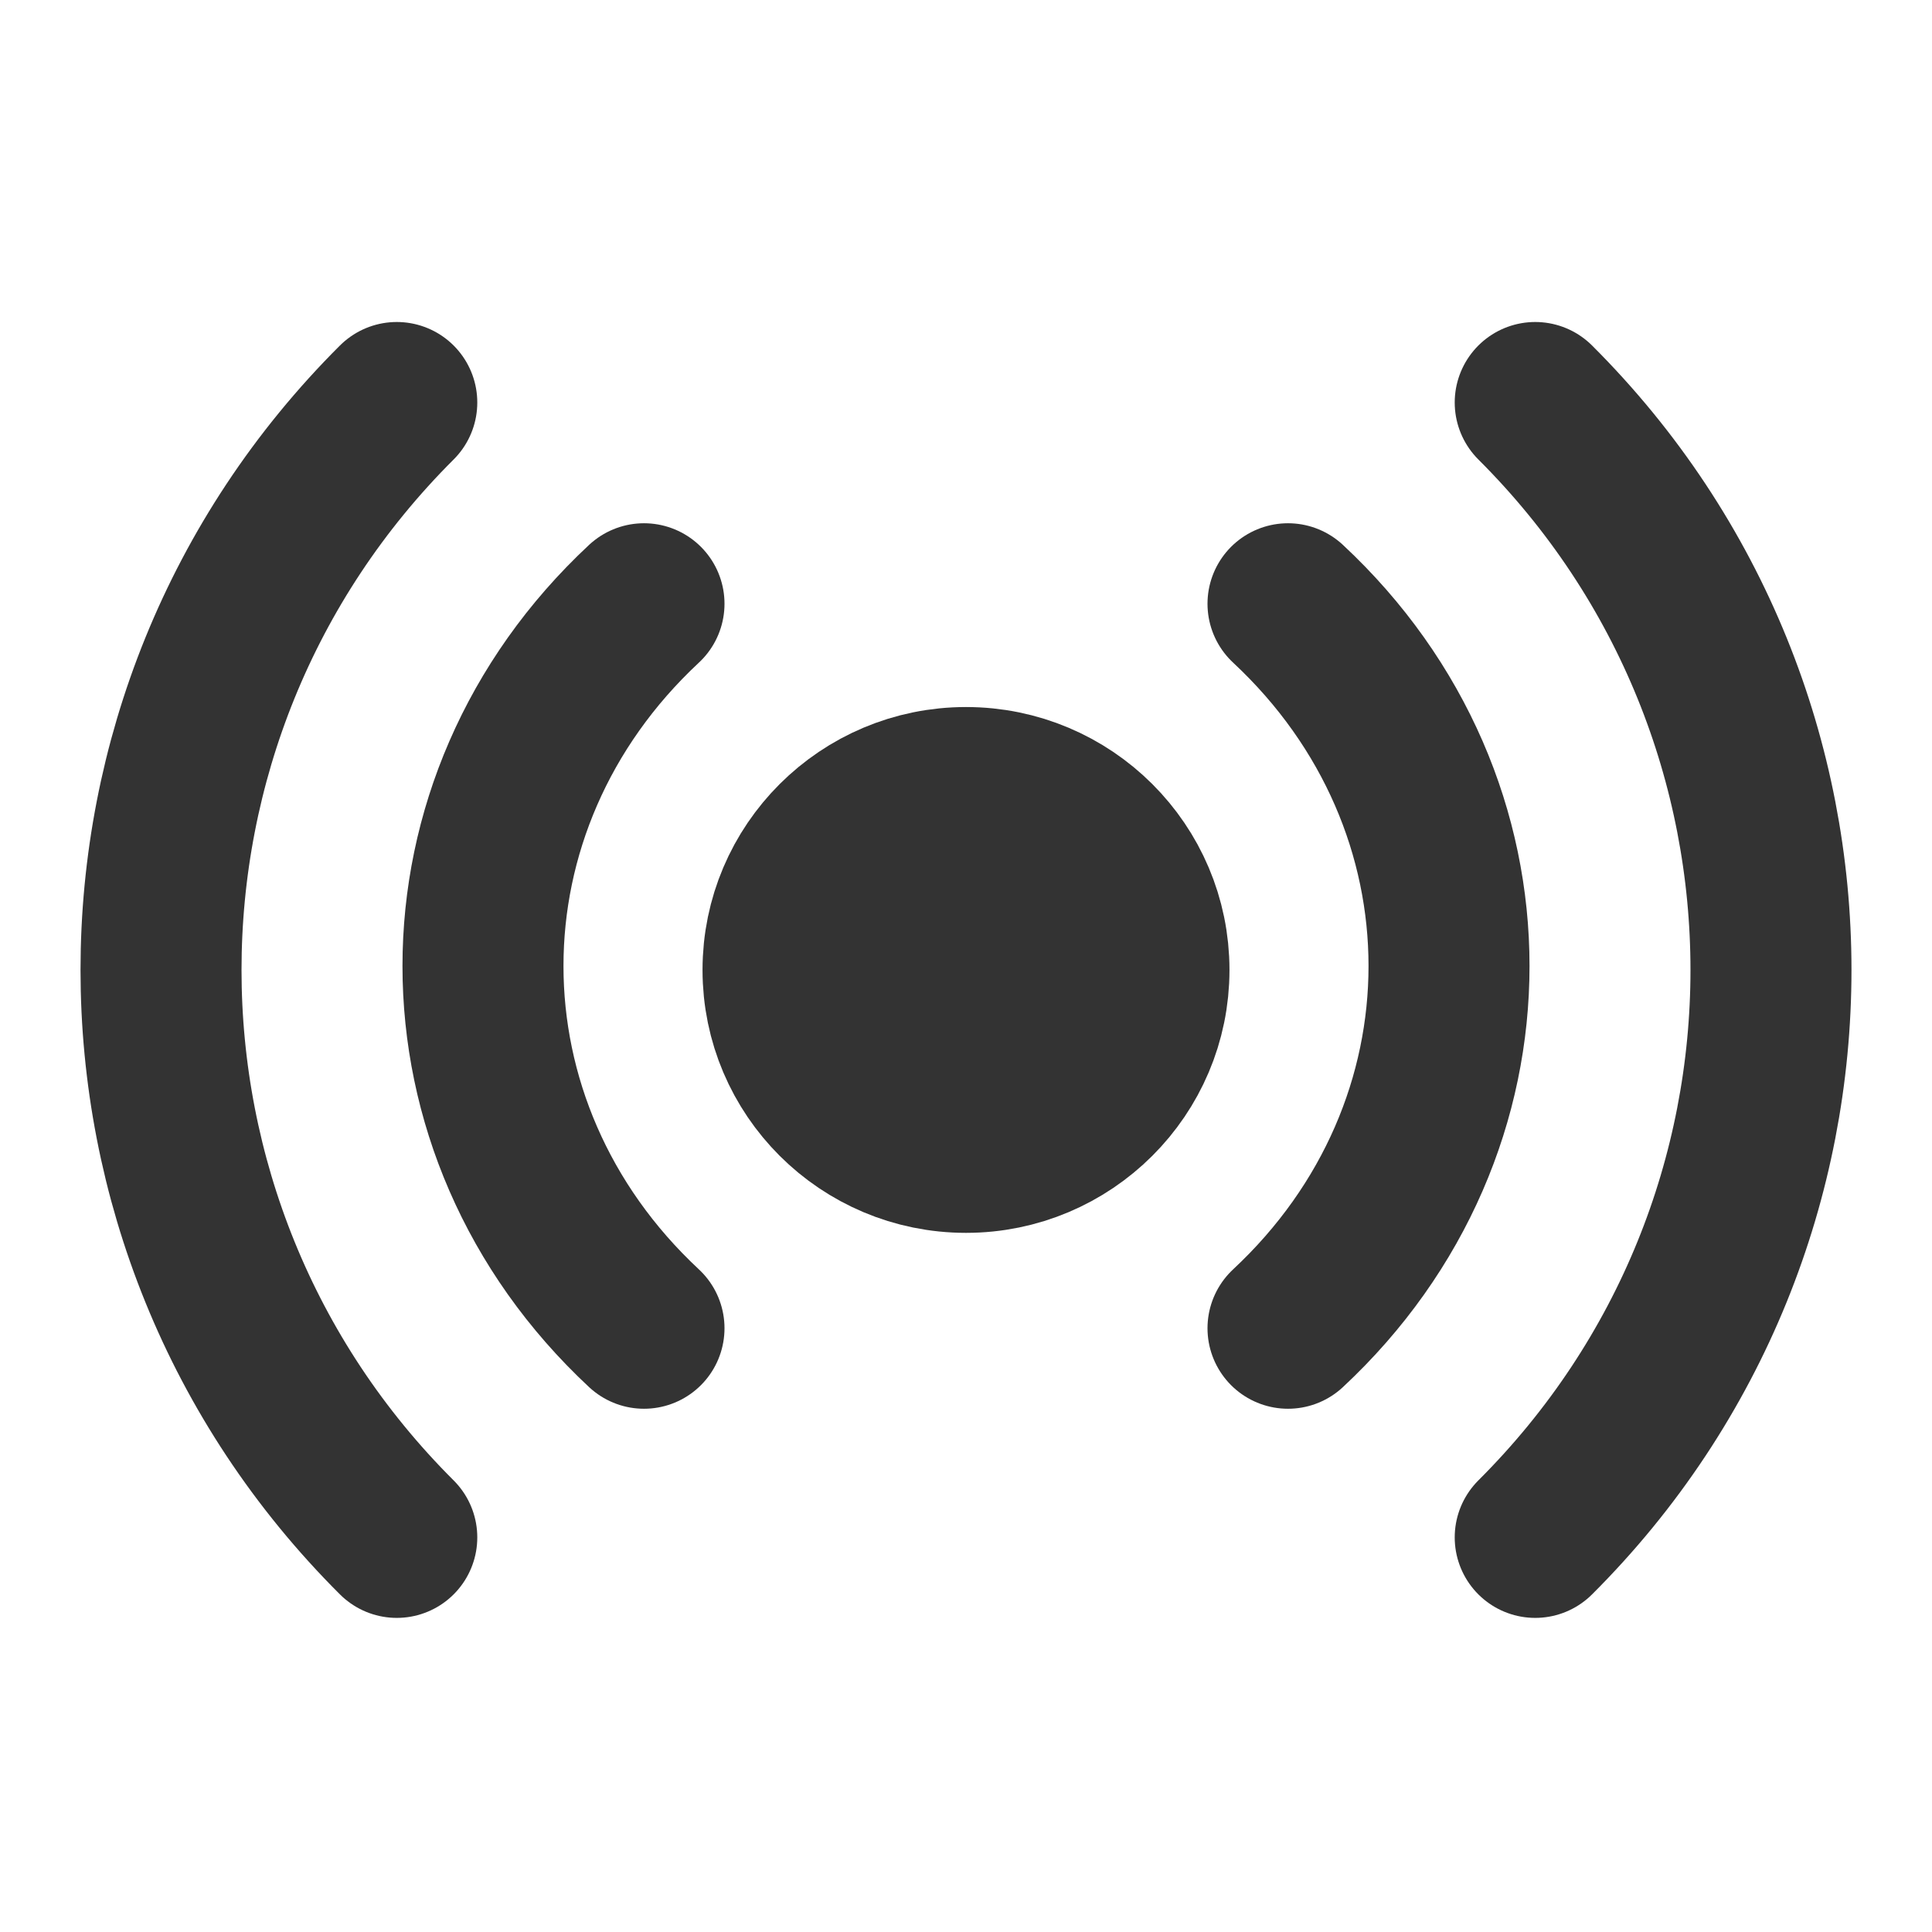 <svg width="24" height="24" viewBox="0 0 24 24" fill="none" xmlns="http://www.w3.org/2000/svg">
<path d="M12 14.315C13.255 14.315 14.273 13.3 14.273 12.049C14.273 10.798 13.255 9.783 12 9.783C10.745 9.783 9.727 10.798 9.727 12.049C9.727 13.3 10.745 14.315 12 14.315Z" fill="#333333" stroke="#333333" stroke-width="2" stroke-linejoin="round"/>
<path d="M8 7.5C5.333 9.985 5.333 14.015 8 16.5" stroke="#333333" stroke-width="2" stroke-linecap="round" stroke-linejoin="round"/>
<path d="M16 16.5C18.667 14.015 18.667 9.985 16 7.5" stroke="#333333" stroke-width="2" stroke-linecap="round" stroke-linejoin="round"/>
<path d="M4.929 5C1.024 8.893 1.024 15.205 4.929 19.098" stroke="#333333" stroke-width="2" stroke-linecap="round" stroke-linejoin="round"/>
<path d="M19.071 19.098C22.976 15.205 22.976 8.893 19.071 5" stroke="#333333" stroke-width="2" stroke-linecap="round" stroke-linejoin="round"/>
</svg>
